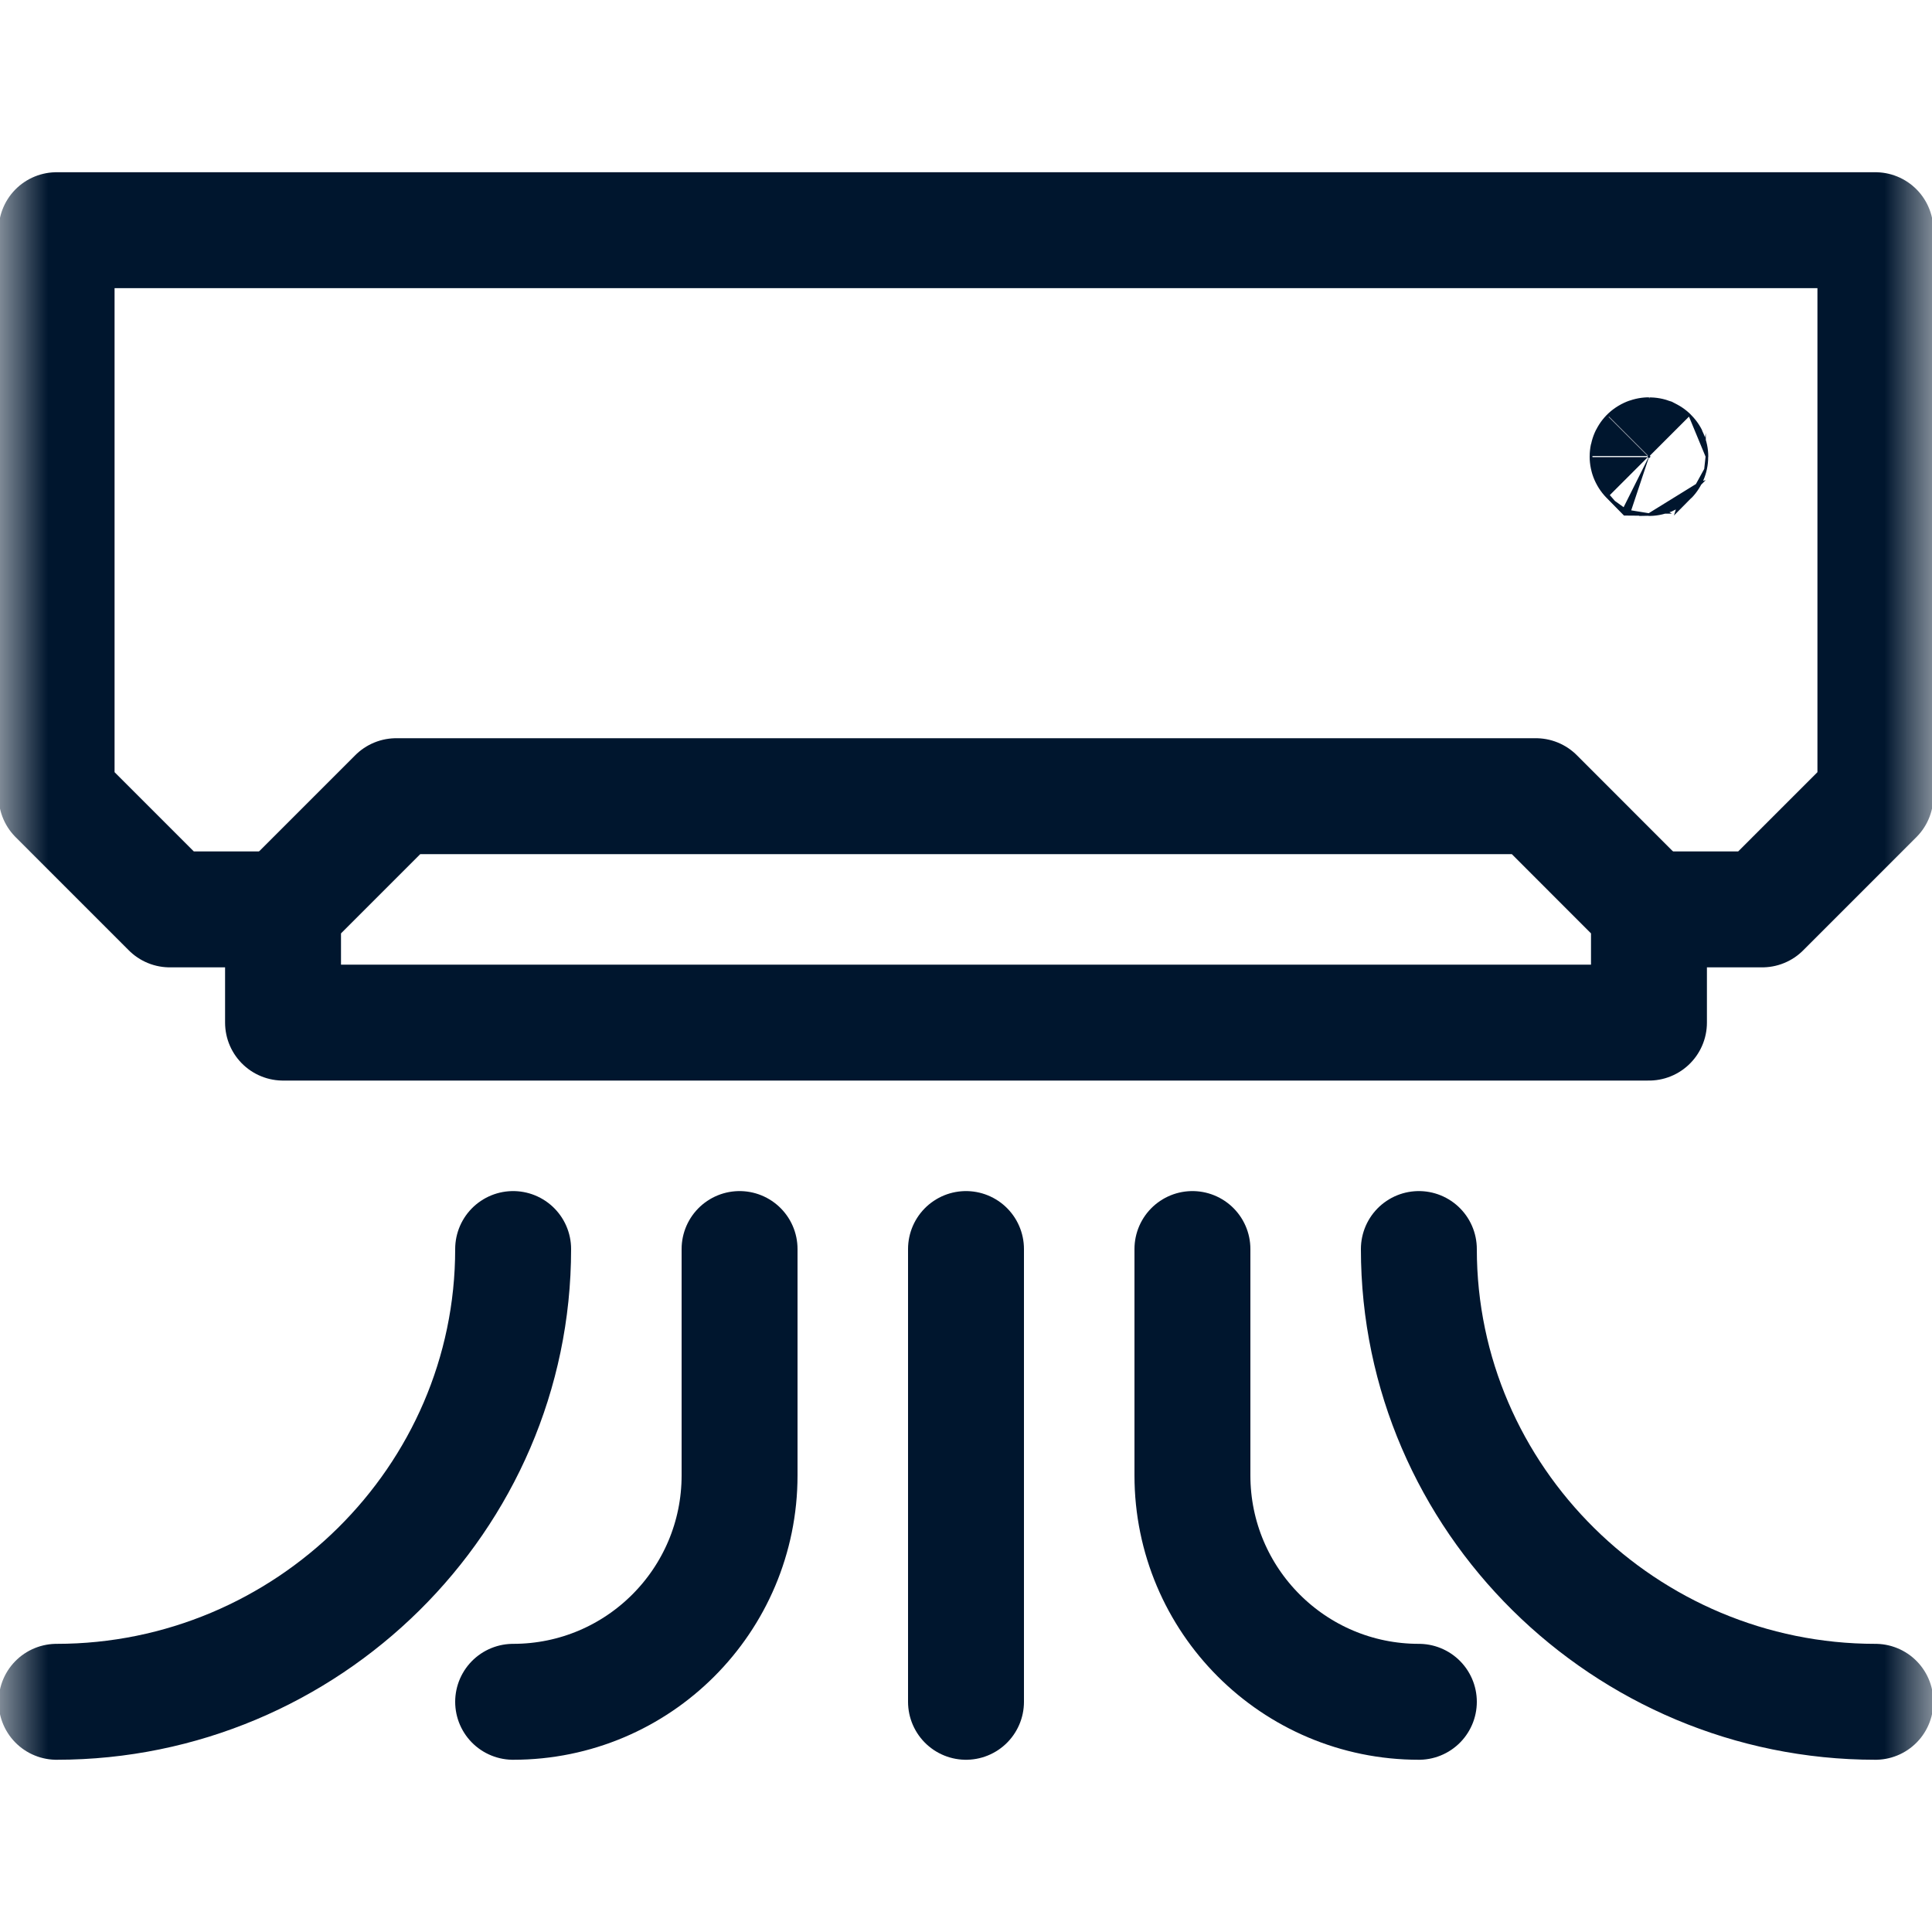 <svg width="20" height="20" viewBox="0 0 20 20" fill="none" xmlns="http://www.w3.org/2000/svg">
<mask id="mask0_58_2851" style="mask-type:luminance" maskUnits="userSpaceOnUse" x="0" y="0" width="20" height="20">
<path d="M19.4 19.4V0.6H0.6V19.4H19.4Z" fill="white" stroke="white" stroke-width="1.2"/>
</mask>
<g mask="url(#mask0_58_2851)">
<path d="M17.07 4.713C17.07 4.713 17.067 4.713 17.065 4.714C17.062 4.715 17.061 4.716 17.06 4.717C17.059 4.717 17.058 4.719 17.058 4.721C17.056 4.723 17.056 4.726 17.056 4.727C17.056 4.727 17.056 4.73 17.058 4.732C17.058 4.734 17.059 4.736 17.06 4.737C17.061 4.737 17.062 4.738 17.065 4.739C17.067 4.74 17.07 4.741 17.07 4.741C17.071 4.741 17.073 4.74 17.076 4.739C17.078 4.738 17.079 4.737 17.08 4.737C17.081 4.736 17.082 4.734 17.083 4.732C17.084 4.73 17.084 4.727 17.084 4.727C17.084 4.726 17.084 4.723 17.083 4.721C17.082 4.719 17.081 4.717 17.08 4.717C17.079 4.716 17.078 4.715 17.076 4.714C17.073 4.713 17.071 4.713 17.07 4.713Z" fill="#00162E" stroke="#00162E" stroke-width="1.2"/>
<path d="M15.899 8.242H4.102L2.93 9.414V10.586H17.07V9.414L15.899 8.242Z" stroke="#00162E" stroke-width="1.2" stroke-miterlimit="10" stroke-linecap="round" stroke-linejoin="round"/>
<path d="M5.312 12.93C5.312 15.518 3.175 17.617 0.586 17.617" stroke="#00162E" stroke-width="1.2" stroke-miterlimit="10" stroke-linecap="round" stroke-linejoin="round"/>
<path d="M19.414 17.617C16.825 17.617 14.688 15.518 14.688 12.93" stroke="#00162E" stroke-width="1.2" stroke-miterlimit="10" stroke-linecap="round" stroke-linejoin="round"/>
<path d="M7.656 12.93V15.273C7.656 16.568 6.607 17.617 5.312 17.617" stroke="#00162E" stroke-width="1.2" stroke-miterlimit="10" stroke-linecap="round" stroke-linejoin="round"/>
<path d="M12.344 12.93V15.273C12.344 16.568 13.393 17.617 14.688 17.617" stroke="#00162E" stroke-width="1.2" stroke-miterlimit="10" stroke-linecap="round" stroke-linejoin="round"/>
<path d="M10 12.93V17.617" stroke="#00162E" stroke-width="1.2" stroke-miterlimit="10" stroke-linecap="round" stroke-linejoin="round"/>
<path d="M17.07 9.414H18.242L19.414 8.242V2.383H0.586V8.242L1.758 9.414H2.93" stroke="#00162E" stroke-width="1.2" stroke-miterlimit="10" stroke-linecap="round" stroke-linejoin="round"/>
</g>
</svg>
